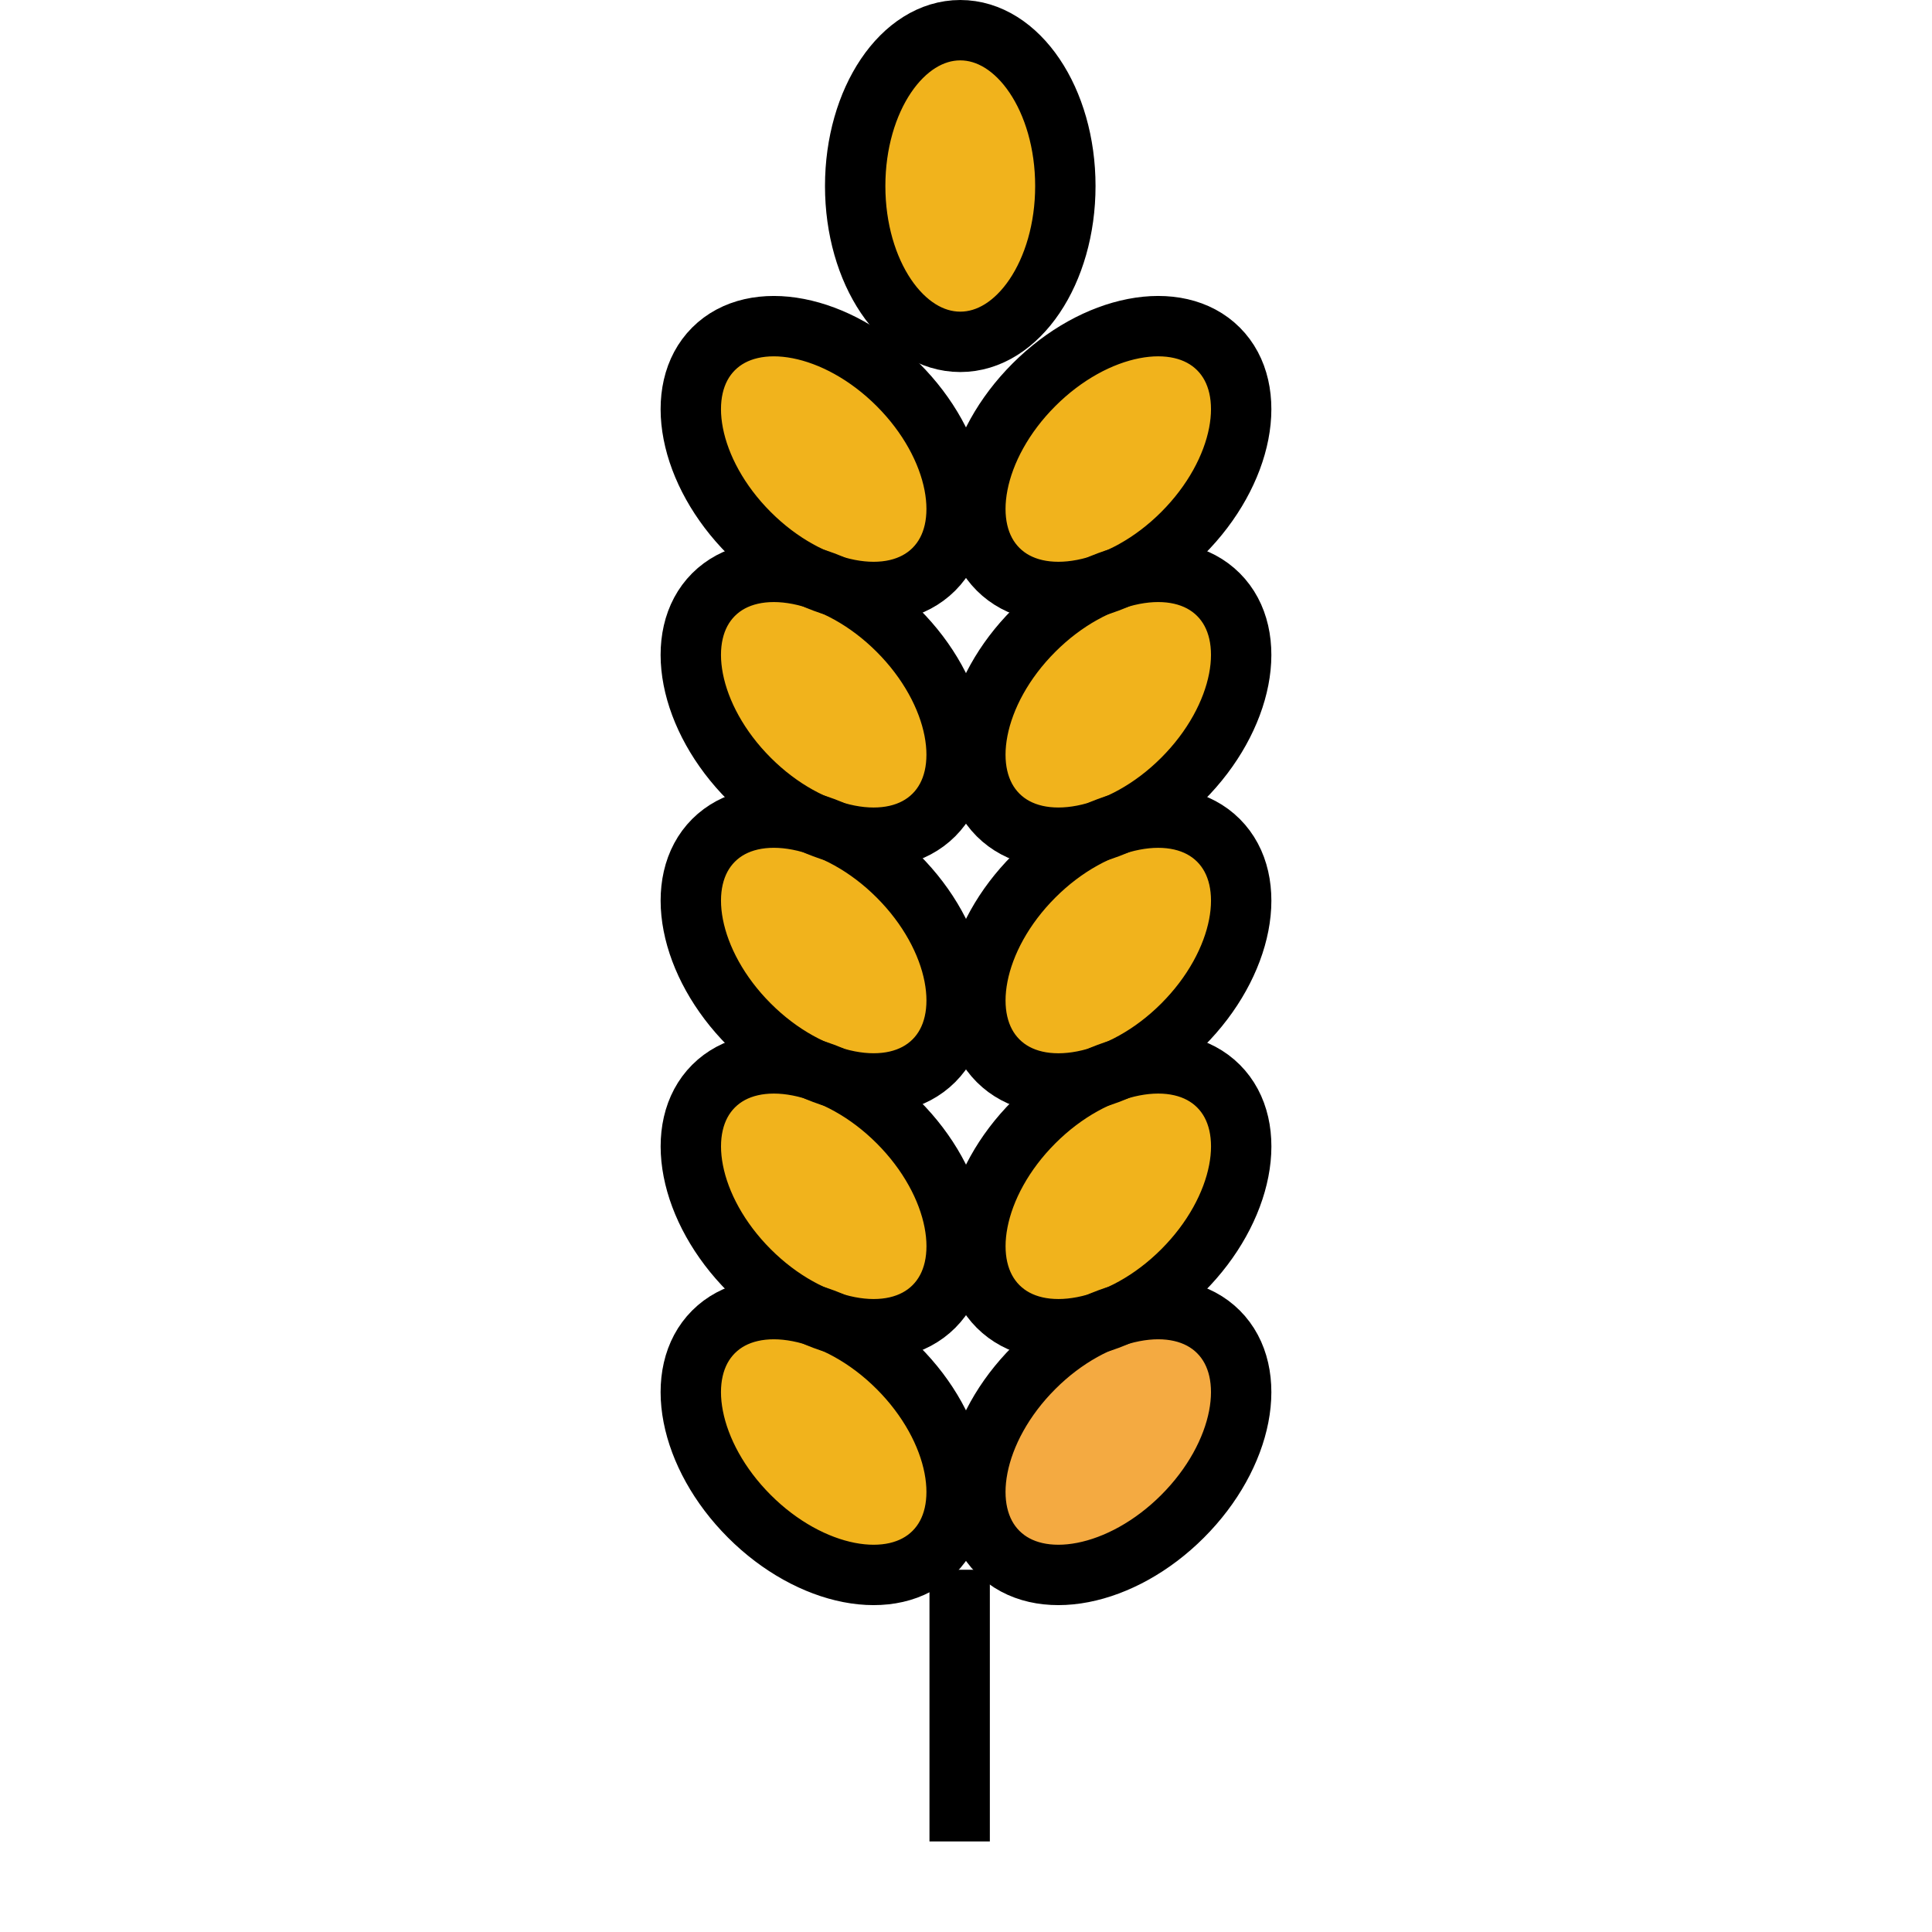 <svg viewBox="4 4 64 64" xmlns="http://www.w3.org/2000/svg">
  <defs>
    <linearGradient id="yellow-gradient" x1="0%" x2="0%" y1="0%" y2="100%">
      <stop offset="0%" style="stop-color:#FDE02F;stop-opacity:1;"/>
      <stop offset="100%" style="stop-color:#F7B209;stop-opacity:1;"/>
    </linearGradient>
  </defs>
  <g id="color">
    <ellipse cx="35.81" cy="10.162" fill="#f4aa41" rx="3.481" ry="5.162"/>
    <ellipse cx="31.287" cy="19.207" fill="#f1b31c" rx="3.481" ry="5.162" transform="translate(-4.418 27.749) rotate(-45)"/>
    <ellipse cx="31.287" cy="27.347" fill="#f1b31c" rx="3.481" ry="5.162" transform="translate(-10.174 30.133) rotate(-45)"/>
    <ellipse cx="31.287" cy="35.488" fill="#f1b31c" rx="3.481" ry="5.162" transform="translate(-15.93 32.517) rotate(-45)"/>
    <ellipse cx="31.287" cy="43.629" fill="#f1b31c" rx="3.481" ry="5.162" transform="translate(-21.686 34.902) rotate(-45)"/>
    <ellipse cx="31.287" cy="51.769" fill="#f1b31c" rx="3.481" ry="5.162" transform="translate(-27.443 37.286) rotate(-45)"/>
    <ellipse cx="40.713" cy="19.207" fill="#f1b31c" rx="5.162" ry="3.481" transform="translate(-1.657 34.414) rotate(-45)"/>
    <ellipse cx="40.713" cy="27.347" fill="#f1b31c" rx="5.162" ry="3.481" transform="translate(-7.413 36.798) rotate(-45)"/>
    <ellipse cx="40.713" cy="35.488" fill="#f1b31c" rx="5.162" ry="3.481" transform="translate(-13.169 39.183) rotate(-45)"/>
    <ellipse cx="40.713" cy="43.629" fill="#f1b31c" rx="5.162" ry="3.481" transform="translate(-18.925 41.567) rotate(-45)"/>
    <ellipse cx="40.713" cy="51.769" fill="#f1b31c" rx="5.162" ry="3.481" transform="translate(-24.682 43.951) rotate(-45)"/>
    <path d="M35.79,56v9" fill="none" stroke="#000" stroke-miterlimit="10" stroke-width="2"/>
    <ellipse cx="35.81" cy="10.162" fill="#f4aa41" rx="3.481" ry="5.162"/>
    <ellipse cx="31.287" cy="19.207" fill="#f1b31c" rx="3.481" ry="5.162" transform="translate(-4.418 27.749) rotate(-45)"/>
    <ellipse cx="31.287" cy="27.347" fill="#f1b31c" rx="3.481" ry="5.162" transform="translate(-10.174 30.133) rotate(-45)"/>
    <ellipse cx="31.287" cy="35.488" fill="#f1b31c" rx="3.481" ry="5.162" transform="translate(-15.93 32.517) rotate(-45)"/>
    <ellipse cx="31.287" cy="43.629" fill="#f1b31c" rx="3.481" ry="5.162" transform="translate(-21.686 34.902) rotate(-45)"/>
    <ellipse cx="31.287" cy="51.769" fill="#f1b31c" rx="3.481" ry="5.162" transform="translate(-27.443 37.286) rotate(-45)"/>
    <ellipse cx="40.713" cy="19.207" fill="#f1b31c" rx="5.162" ry="3.481" transform="translate(-1.657 34.414) rotate(-45)"/>
    <ellipse cx="40.713" cy="27.347" fill="#f1b31c" rx="5.162" ry="3.481" transform="translate(-7.413 36.798) rotate(-45)"/>
    <ellipse cx="40.713" cy="35.488" fill="#f1b31c" rx="5.162" ry="3.481" transform="translate(-13.169 39.183) rotate(-45)"/>
    <ellipse cx="40.713" cy="43.629" fill="#f1b31c" rx="5.162" ry="3.481" transform="translate(-18.925 41.567) rotate(-45)"/>
    <ellipse cx="40.713" cy="51.769" fill="#f1b31c" rx="5.162" ry="3.481" transform="translate(-24.682 43.951) rotate(-45)"/>
    <ellipse cx="35.81" cy="10.162" fill="#f1b31c" rx="3.481" ry="5.162"/>
    <ellipse cx="31.287" cy="19.207" fill="#f1b31c" rx="3.481" ry="5.162" transform="translate(-4.418 27.749) rotate(-45)"/>
    <ellipse cx="31.287" cy="27.347" fill="#f1b31c" rx="3.481" ry="5.162" transform="translate(-10.174 30.133) rotate(-45)"/>
    <ellipse cx="31.287" cy="35.488" fill="#f1b31c" rx="3.481" ry="5.162" transform="translate(-15.93 32.517) rotate(-45)"/>
    <ellipse cx="31.287" cy="43.629" fill="#f1b31c" rx="3.481" ry="5.162" transform="translate(-21.686 34.902) rotate(-45)"/>
    <ellipse cx="31.287" cy="51.769" fill="#f1b31c" rx="3.481" ry="5.162" transform="translate(-27.443 37.286) rotate(-45)"/>
    <ellipse cx="40.713" cy="19.207" fill="#f1b31c" rx="5.162" ry="3.481" transform="translate(-1.657 34.414) rotate(-45)"/>
    <ellipse cx="40.713" cy="27.347" fill="#f1b31c" rx="5.162" ry="3.481" transform="translate(-7.413 36.798) rotate(-45)"/>
    <ellipse cx="40.713" cy="35.488" fill="#f1b31c" rx="5.162" ry="3.481" transform="translate(-13.169 39.183) rotate(-45)"/>
    <ellipse cx="40.713" cy="43.629" fill="#f1b31c" rx="5.162" ry="3.481" transform="translate(-18.925 41.567) rotate(-45)"/>
    <ellipse cx="40.713" cy="51.769" fill="#f4aa41" rx="5.162" ry="3.481" transform="translate(-24.682 43.951) rotate(-45)"/>
  </g>
  <g id="line">
    <ellipse cx="35.81" cy="10.162" fill="none" rx="3.481" ry="5.162" stroke="#000000" stroke-miterlimit="10" stroke-width="2"/>
    <ellipse cx="31.287" cy="19.207" fill="none" rx="3.481" ry="5.162" stroke="#000000" stroke-miterlimit="10" stroke-width="2" transform="translate(-4.418 27.749) rotate(-45)"/>
    <ellipse cx="31.287" cy="27.347" fill="none" rx="3.481" ry="5.162" stroke="#000000" stroke-miterlimit="10" stroke-width="2" transform="translate(-10.174 30.133) rotate(-45)"/>
    <ellipse cx="31.287" cy="35.488" fill="none" rx="3.481" ry="5.162" stroke="#000000" stroke-miterlimit="10" stroke-width="2" transform="translate(-15.93 32.517) rotate(-45)"/>
    <ellipse cx="31.287" cy="43.629" fill="none" rx="3.481" ry="5.162" stroke="#000000" stroke-miterlimit="10" stroke-width="2" transform="translate(-21.686 34.902) rotate(-45)"/>
    <ellipse cx="31.287" cy="51.769" fill="none" rx="3.481" ry="5.162" stroke="#000000" stroke-miterlimit="10" stroke-width="2" transform="translate(-27.443 37.286) rotate(-45)"/>
    <ellipse cx="40.713" cy="19.207" fill="none" rx="5.162" ry="3.481" stroke="#000000" stroke-miterlimit="10" stroke-width="2" transform="translate(-1.657 34.414) rotate(-45)"/>
    <ellipse cx="40.713" cy="27.347" fill="none" rx="5.162" ry="3.481" stroke="#000000" stroke-miterlimit="10" stroke-width="2" transform="translate(-7.413 36.798) rotate(-45)"/>
    <ellipse cx="40.713" cy="35.488" fill="none" rx="5.162" ry="3.481" stroke="#000000" stroke-miterlimit="10" stroke-width="2" transform="translate(-13.169 39.183) rotate(-45)"/>
    <ellipse cx="40.713" cy="43.629" fill="none" rx="5.162" ry="3.481" stroke="#000000" stroke-miterlimit="10" stroke-width="2" transform="translate(-18.925 41.567) rotate(-45)"/>
    <ellipse cx="40.713" cy="51.769" fill="none" rx="5.162" ry="3.481" stroke="#000000" stroke-miterlimit="10" stroke-width="2" transform="translate(-24.682 43.951) rotate(-45)"/>
  </g>
</svg>